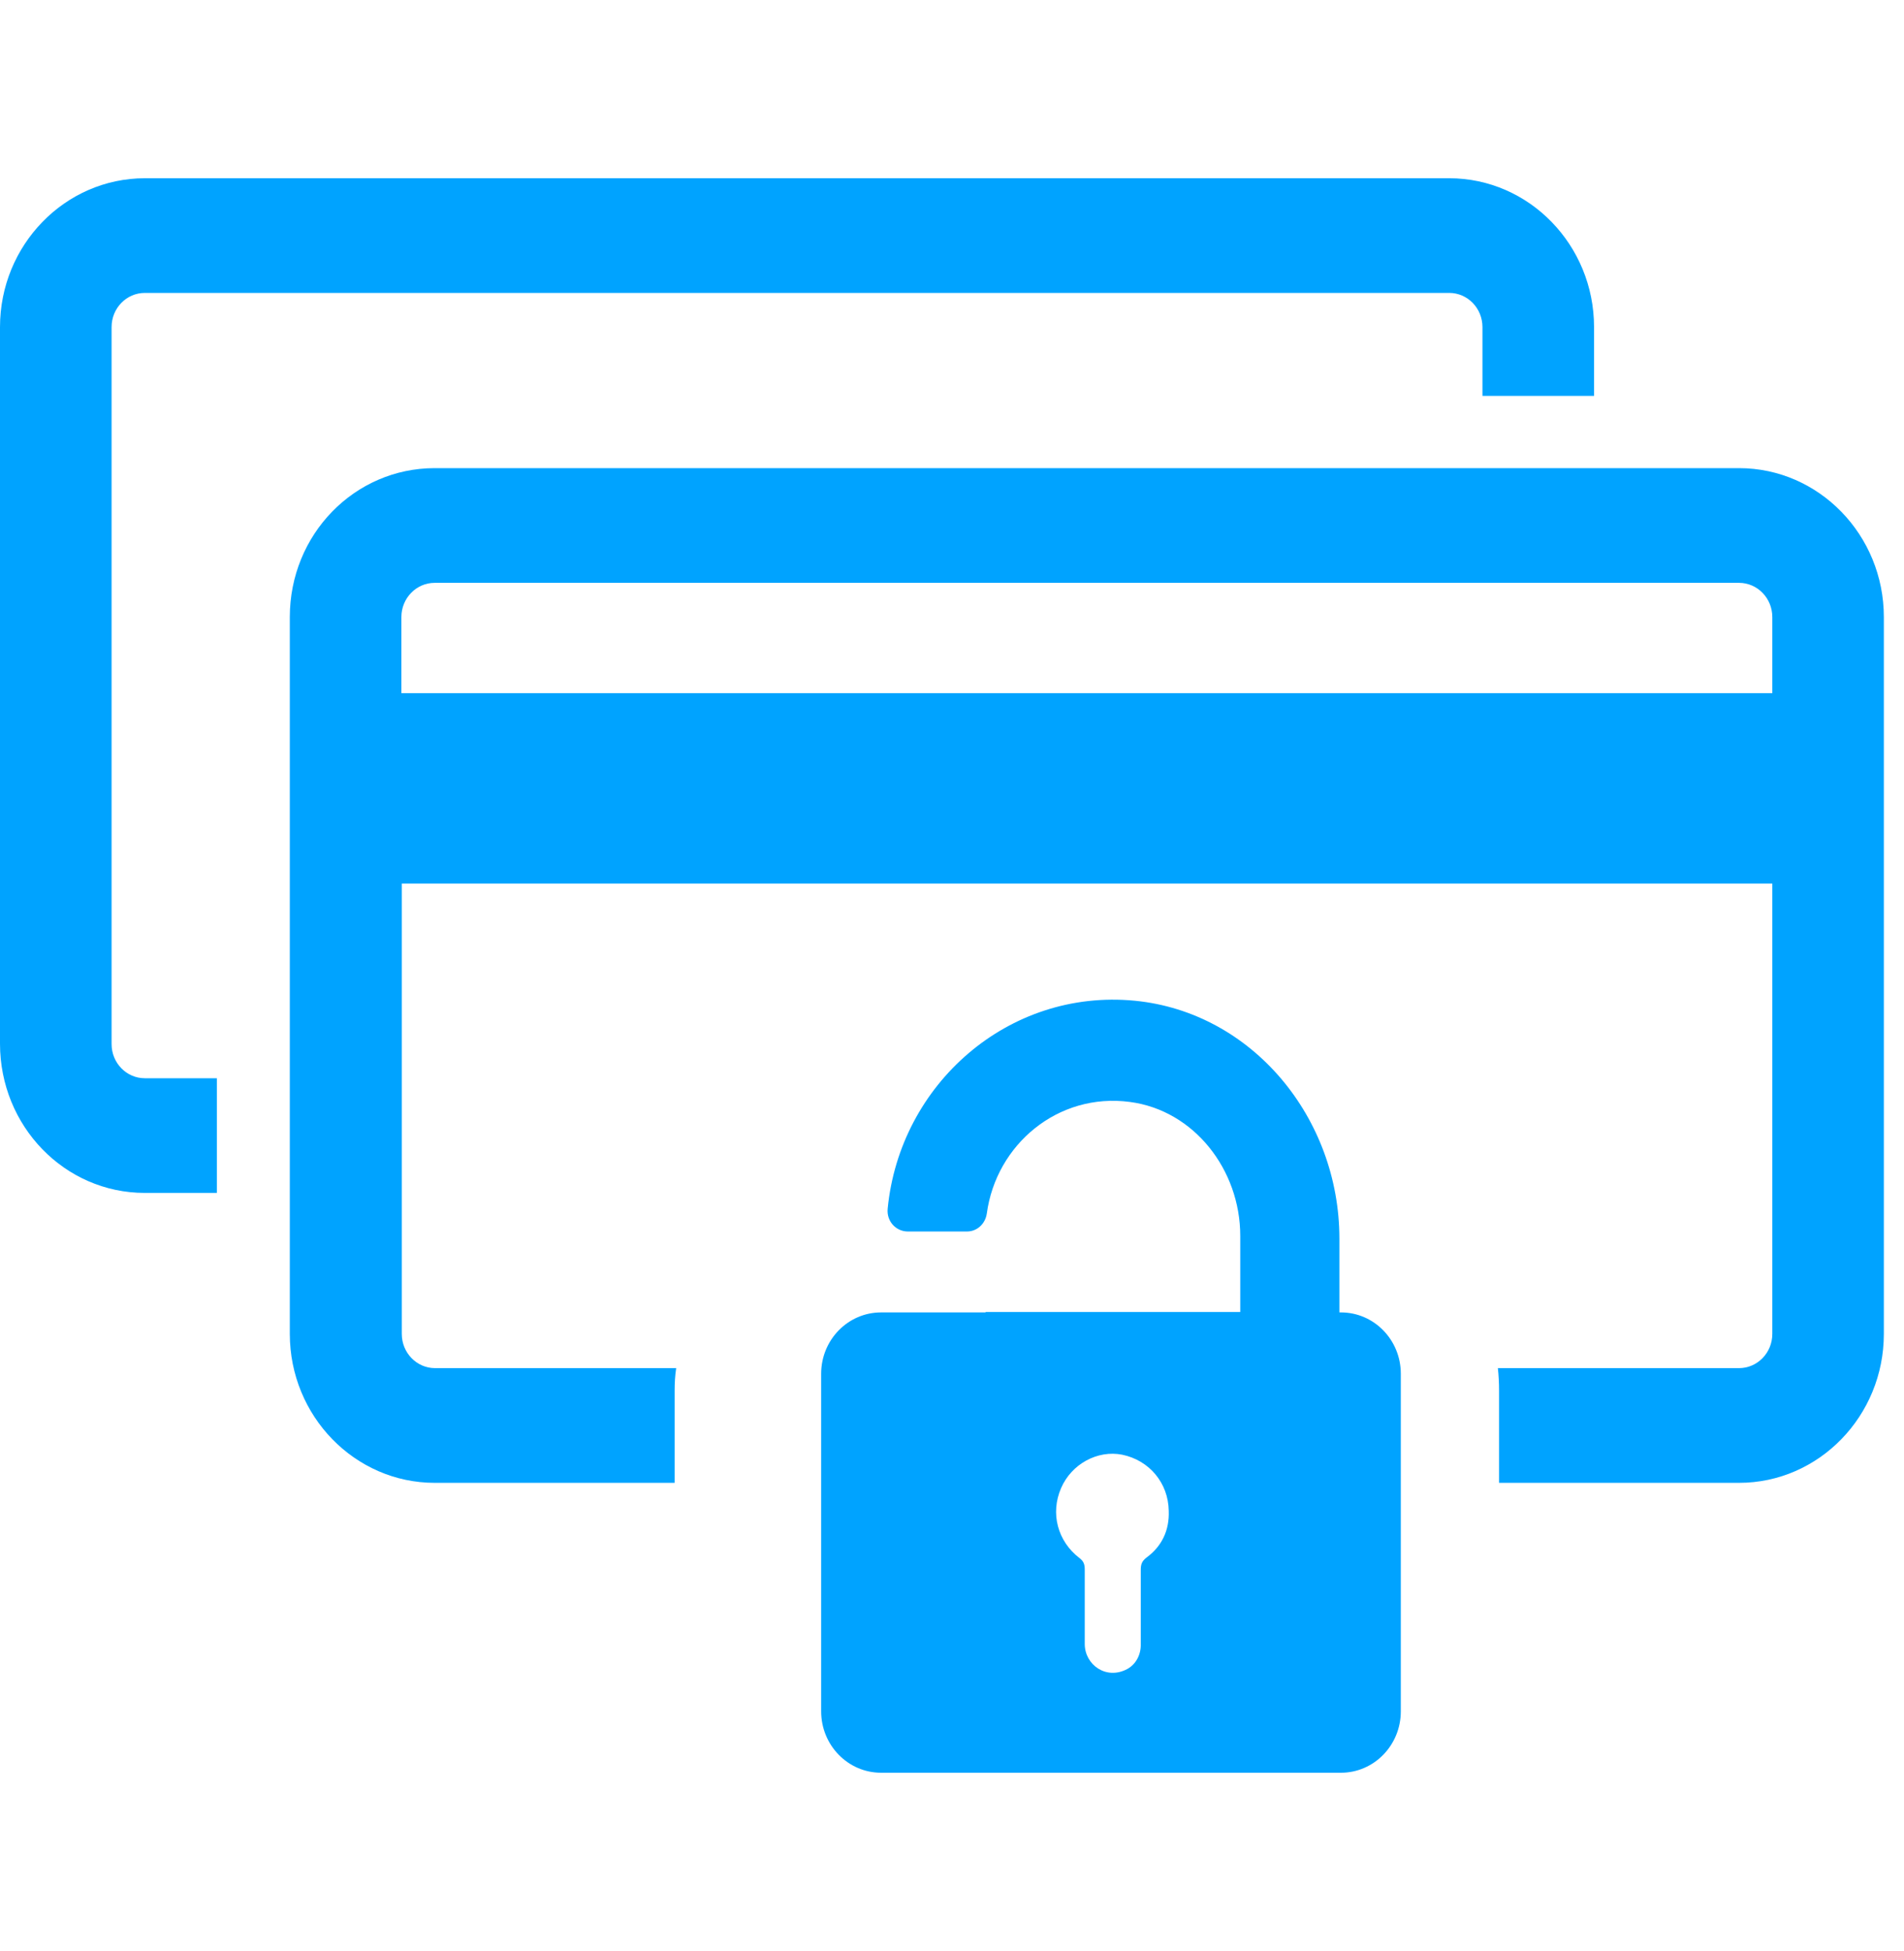 <?xml version="1.0" encoding="UTF-8"?>
<svg width="41px" height="42px" viewBox="0 0 43 36" version="1.1" xmlns="http://www.w3.org/2000/svg" xmlns:xlink="http://www.w3.org/1999/xlink">
    <!-- Generator: Sketch 48.2 (47327) - http://www.bohemiancoding.com/sketch -->
    <title>159444</title>
    <desc>Created with Sketch.</desc>
    <defs></defs>
    <g id="01-GeM-Landing-Copy-2" stroke="none" stroke-width="1" fill="none" fill-rule="evenodd" transform="translate(-935, -651)">
        <g id="Group-42" transform="translate(893, 633)" fill="#00A3FF" fill-rule="nonzero">
            <g id="Group-39" transform="translate(27, 0)">
                <g id="159444" transform="translate(15, 18)">
                    <path d="M6.545,9.908 L6.545,26.092 C6.545,27.946 8.013,29.455 9.817,29.455 L15.236,29.455 L15.236,27.374 C15.236,27.201 15.245,27.037 15.271,26.865 L9.825,26.865 C9.41,26.865 9.074,26.519 9.074,26.092 L9.074,15.924 L40.026,15.924 L40.026,26.092 C40.026,26.519 39.69,26.865 39.274,26.865 L33.828,26.865 C33.846,27.028 33.855,27.201 33.855,27.374 L33.855,29.455 L39.274,29.455 C41.078,29.455 42.545,27.946 42.545,26.092 L42.545,9.908 C42.545,8.054 41.078,6.545 39.274,6.545 L9.817,6.545 C8.004,6.545 6.545,8.045 6.545,9.908 Z M40.026,9.908 L40.026,11.625 L9.065,11.625 L9.065,9.908 C9.065,9.481 9.401,9.135 9.817,9.135 L39.274,9.135 C39.69,9.135 40.026,9.481 40.026,9.908 Z" id="Shape"></path>
                    <path d="M3.271,22.909 L4.898,22.909 L4.898,20.32 L3.271,20.32 C2.856,20.32 2.52,19.975 2.52,19.548 L2.52,3.361 C2.52,2.934 2.856,2.589 3.271,2.589 L32.729,2.589 C33.144,2.589 33.48,2.934 33.48,3.361 L33.48,4.914 L36,4.914 L36,3.361 C36,1.508 34.532,0 32.729,0 L3.271,0 C1.468,0 0,1.508 0,3.361 L0,19.539 C0,21.401 1.459,22.909 3.271,22.909 Z" id="Shape"></path>
                    <path d="M22.259,25.607 L20.02,25.607 L19.898,25.607 C19.151,25.607 18.545,26.227 18.545,26.992 L18.545,34.614 C18.545,35.379 19.151,36 19.898,36 L30.284,36 C31.031,36 31.636,35.379 31.636,34.614 L31.636,26.992 C31.636,26.227 31.031,25.607 30.284,25.607 L30.249,25.607 L30.249,23.942 C30.249,21.215 28.282,18.831 25.631,18.57 C22.769,18.291 20.319,20.459 20.047,23.267 C20.02,23.546 20.231,23.78 20.503,23.78 L21.838,23.78 C22.066,23.78 22.251,23.609 22.286,23.375 C22.496,21.818 23.892,20.639 25.517,20.855 C26.965,21.044 28.01,22.385 28.01,23.879 L28.01,25.598 L22.259,25.598 L22.259,25.607 Z M25.894,31.141 C25.789,31.222 25.763,31.294 25.763,31.42 C25.763,31.978 25.763,32.536 25.763,33.093 C25.771,33.327 25.657,33.552 25.455,33.66 C24.981,33.912 24.498,33.561 24.498,33.093 C24.498,32.536 24.498,31.969 24.498,31.411 C24.498,31.294 24.472,31.222 24.375,31.15 C23.884,30.772 23.717,30.142 23.963,29.575 C24.2,29.026 24.788,28.711 25.341,28.819 C25.956,28.945 26.386,29.458 26.395,30.088 C26.412,30.529 26.237,30.889 25.894,31.141 Z" id="Shape"></path>
                </g>
            </g>
        </g>
    </g>
</svg>